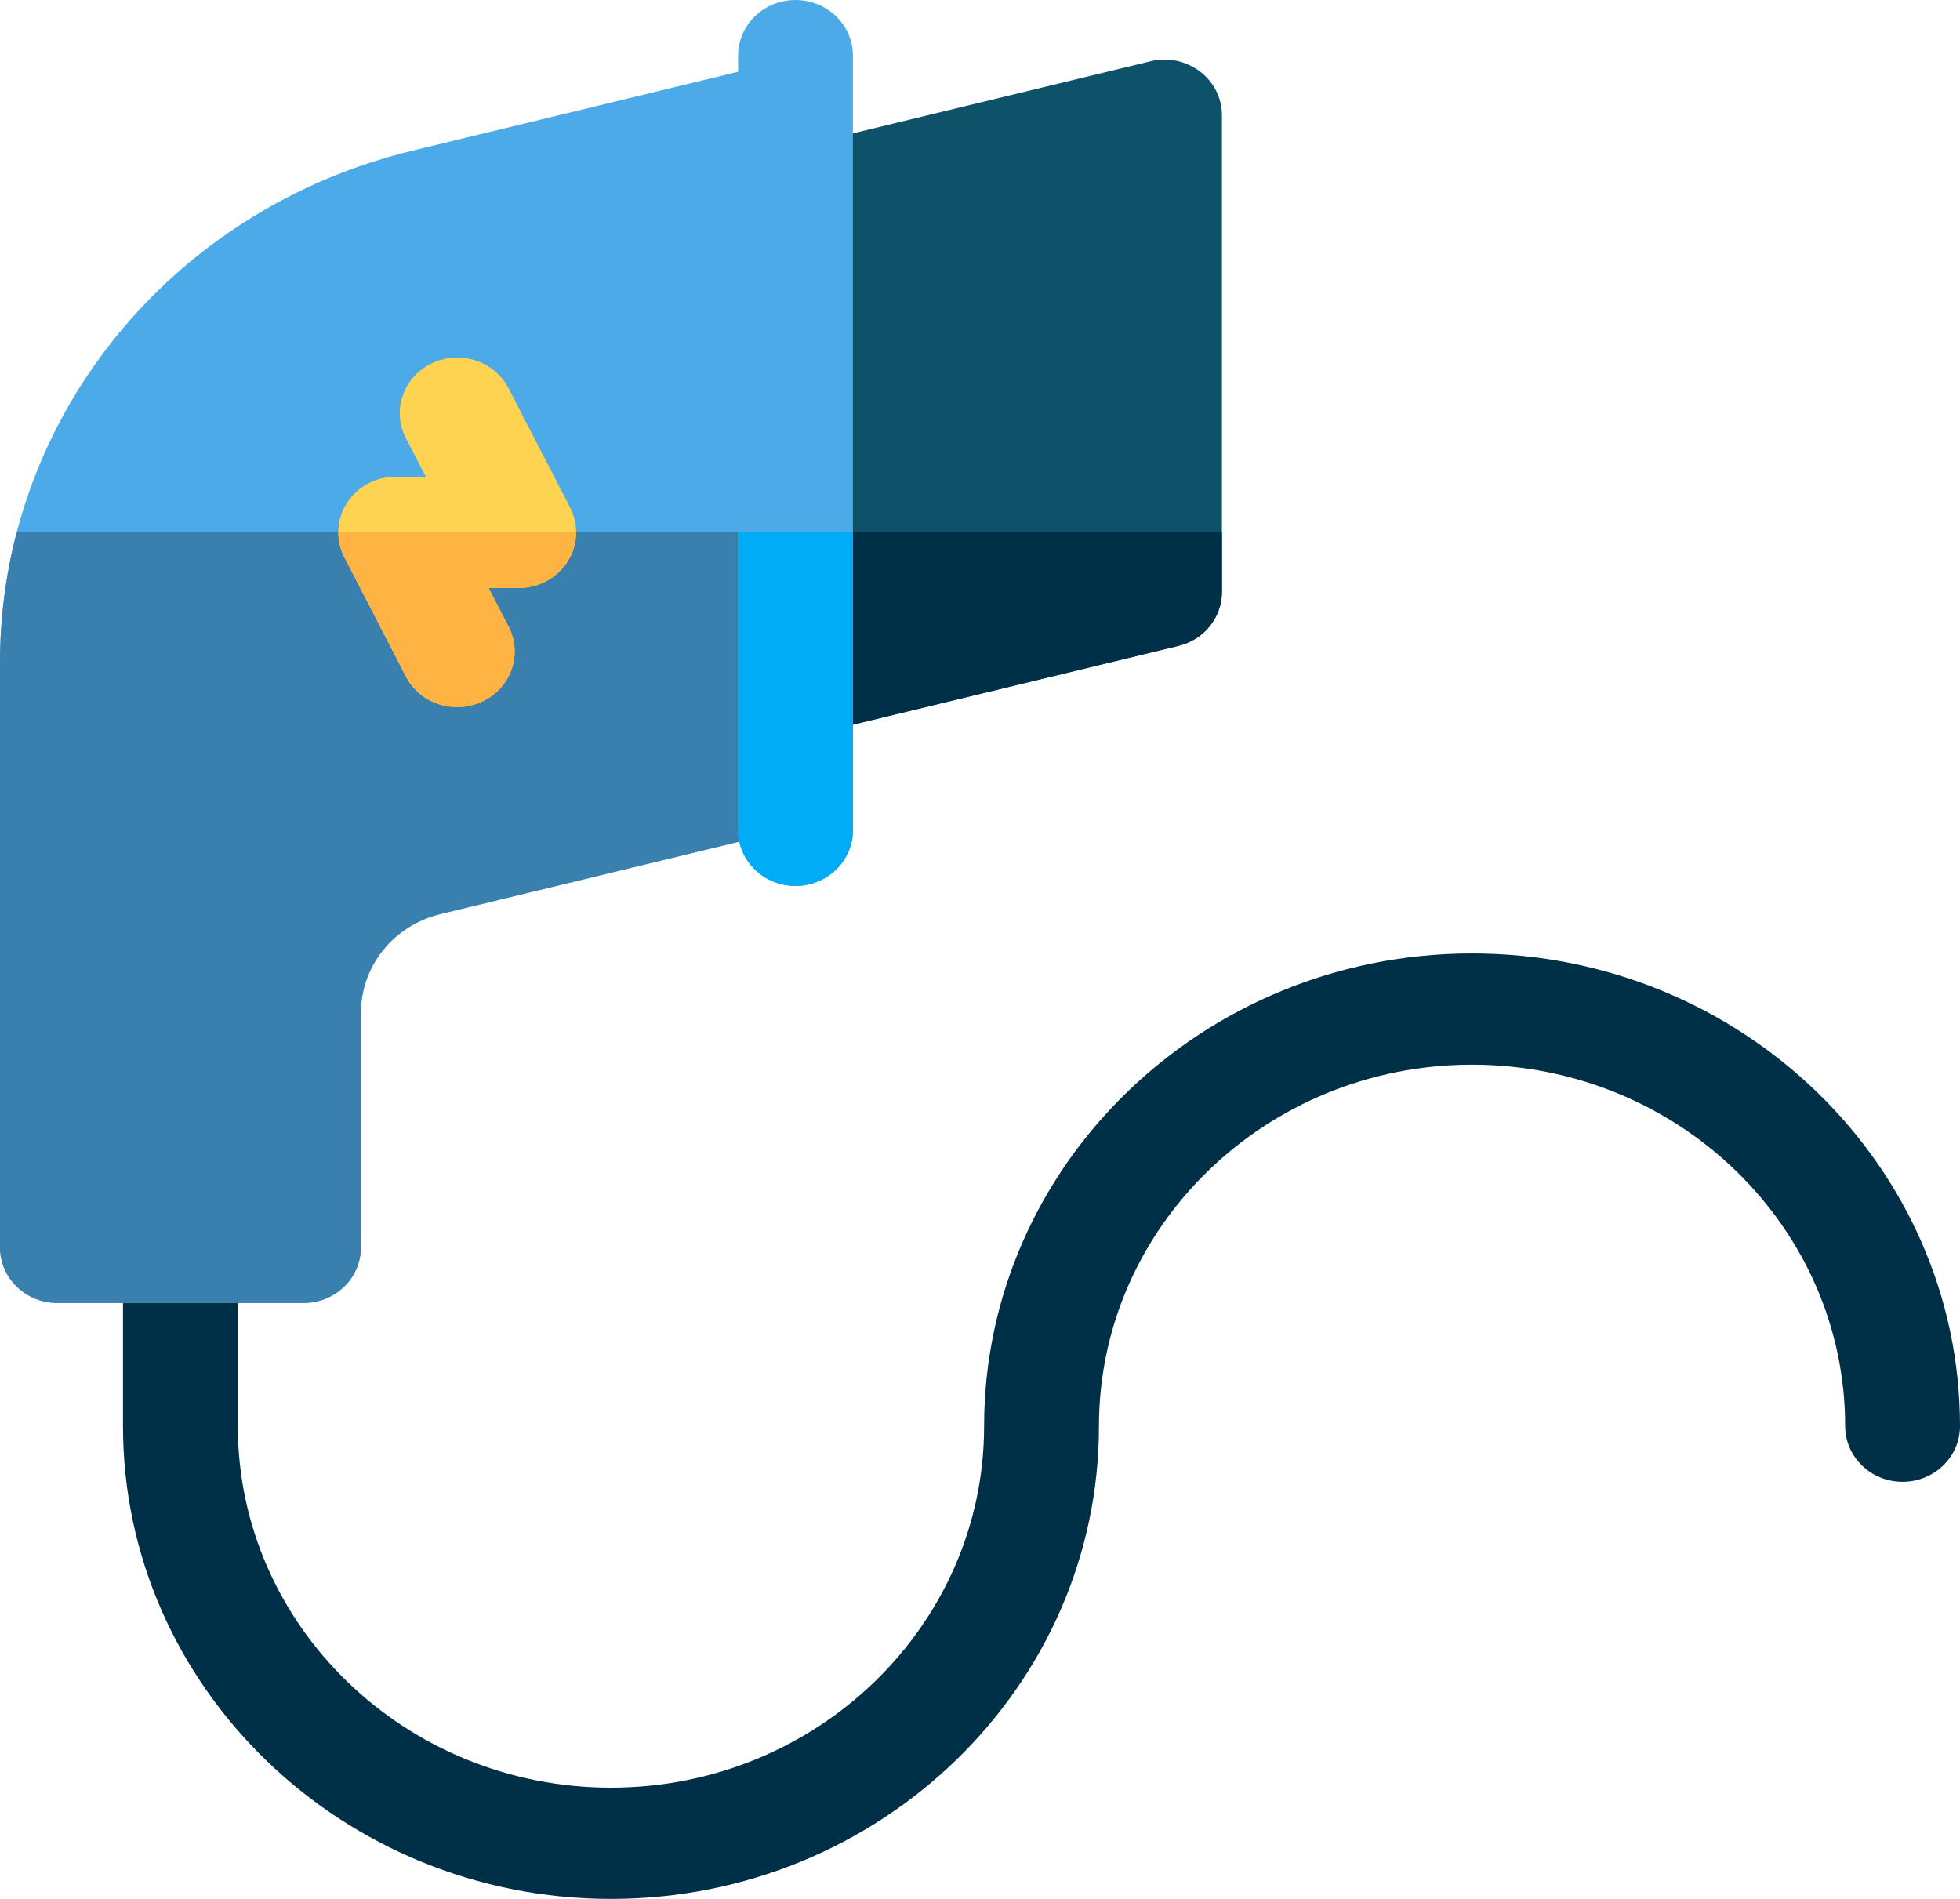 <svg width="32" height="31" viewBox="0 0 32 31" fill="none" xmlns="http://www.w3.org/2000/svg">
<path d="M9.975 31C14.368 31 17.942 27.538 17.942 23.282C17.942 20.028 20.674 17.381 24.033 17.381C27.392 17.381 30.125 20.028 30.125 23.282C30.125 23.784 30.545 24.191 31.062 24.191C31.58 24.191 32 23.784 32 23.282C32 19.027 28.426 15.565 24.033 15.565C19.64 15.565 16.067 19.027 16.067 23.282C16.067 26.536 13.334 29.184 9.975 29.184C6.616 29.184 3.883 26.536 3.883 23.282V20.364C3.883 19.862 3.464 19.456 2.946 19.456C2.428 19.456 2.008 19.862 2.008 20.364V23.282C2.008 27.538 5.582 31 9.975 31Z" fill="#003047"/>
<path d="M12.987 3.113C12.987 2.696 13.28 2.333 13.698 2.232L18.785 1C19.376 0.857 19.95 1.29 19.95 1.881V9.663C19.95 10.08 19.657 10.443 19.24 10.544L13.764 11.87C13.37 11.966 12.987 11.677 12.987 11.283V3.113Z" fill="#0E526A"/>
<path d="M19.24 10.544L13.764 11.87C13.37 11.966 12.987 11.677 12.987 11.283V8.69H19.95V9.663C19.95 10.08 19.657 10.443 19.24 10.544Z" fill="#003047"/>
<path d="M6.735 2.459L12.211 1.133C12.605 1.037 12.988 1.326 12.988 1.72V12.809C12.988 13.225 12.695 13.589 12.277 13.69L7.19 14.922C6.426 15.107 5.892 15.77 5.892 16.533V20.364C5.892 20.866 5.472 21.272 4.954 21.272H0.938C0.42 21.272 4.76837e-05 20.866 4.76837e-05 20.364V10.816C4.76837e-05 6.856 2.77 3.42 6.735 2.459Z" fill="#4CAAE8"/>
<path d="M12.277 13.69L7.19 14.922C6.426 15.107 5.892 15.77 5.892 16.533V20.364C5.892 20.866 5.472 21.272 4.954 21.272H0.938C0.42 21.272 4.76837e-05 20.866 4.76837e-05 20.364V10.816C4.76837e-05 10.085 0.095 9.373 0.273 8.69H12.988V12.809C12.988 13.225 12.695 13.589 12.277 13.69Z" fill="#3980AE"/>
<path d="M7.884 11.448C8.347 11.224 8.535 10.679 8.303 10.23L7.977 9.599H8.469C8.794 9.599 9.095 9.436 9.266 9.168C9.437 8.9 9.453 8.566 9.307 8.284L8.303 6.339C8.072 5.89 7.508 5.708 7.045 5.933C6.582 6.157 6.394 6.703 6.626 7.151L6.952 7.782H6.46C6.136 7.782 5.834 7.945 5.663 8.213C5.492 8.481 5.477 8.815 5.622 9.097L6.626 11.042C6.858 11.492 7.421 11.672 7.884 11.448Z" fill="#FFD352"/>
<path d="M8.469 9.599H7.977L8.303 10.23C8.535 10.678 8.347 11.224 7.884 11.448C7.421 11.672 6.858 11.491 6.626 11.042L5.622 9.097C5.556 8.968 5.523 8.829 5.523 8.69H9.406C9.406 8.856 9.359 9.022 9.266 9.168C9.095 9.436 8.794 9.599 8.469 9.599Z" fill="#FFB342"/>
<path d="M12.988 14.463C13.505 14.463 13.925 14.056 13.925 13.554V0.908C13.925 0.407 13.505 0 12.988 0C12.47 0 12.05 0.407 12.05 0.908V13.554C12.05 14.056 12.47 14.463 12.988 14.463Z" fill="#4CAAE8"/>
<path d="M12.988 14.463C12.47 14.463 12.05 14.056 12.05 13.554V8.69H13.925V13.554C13.925 14.056 13.505 14.463 12.988 14.463Z" fill="#00ACF5"/>
</svg>
